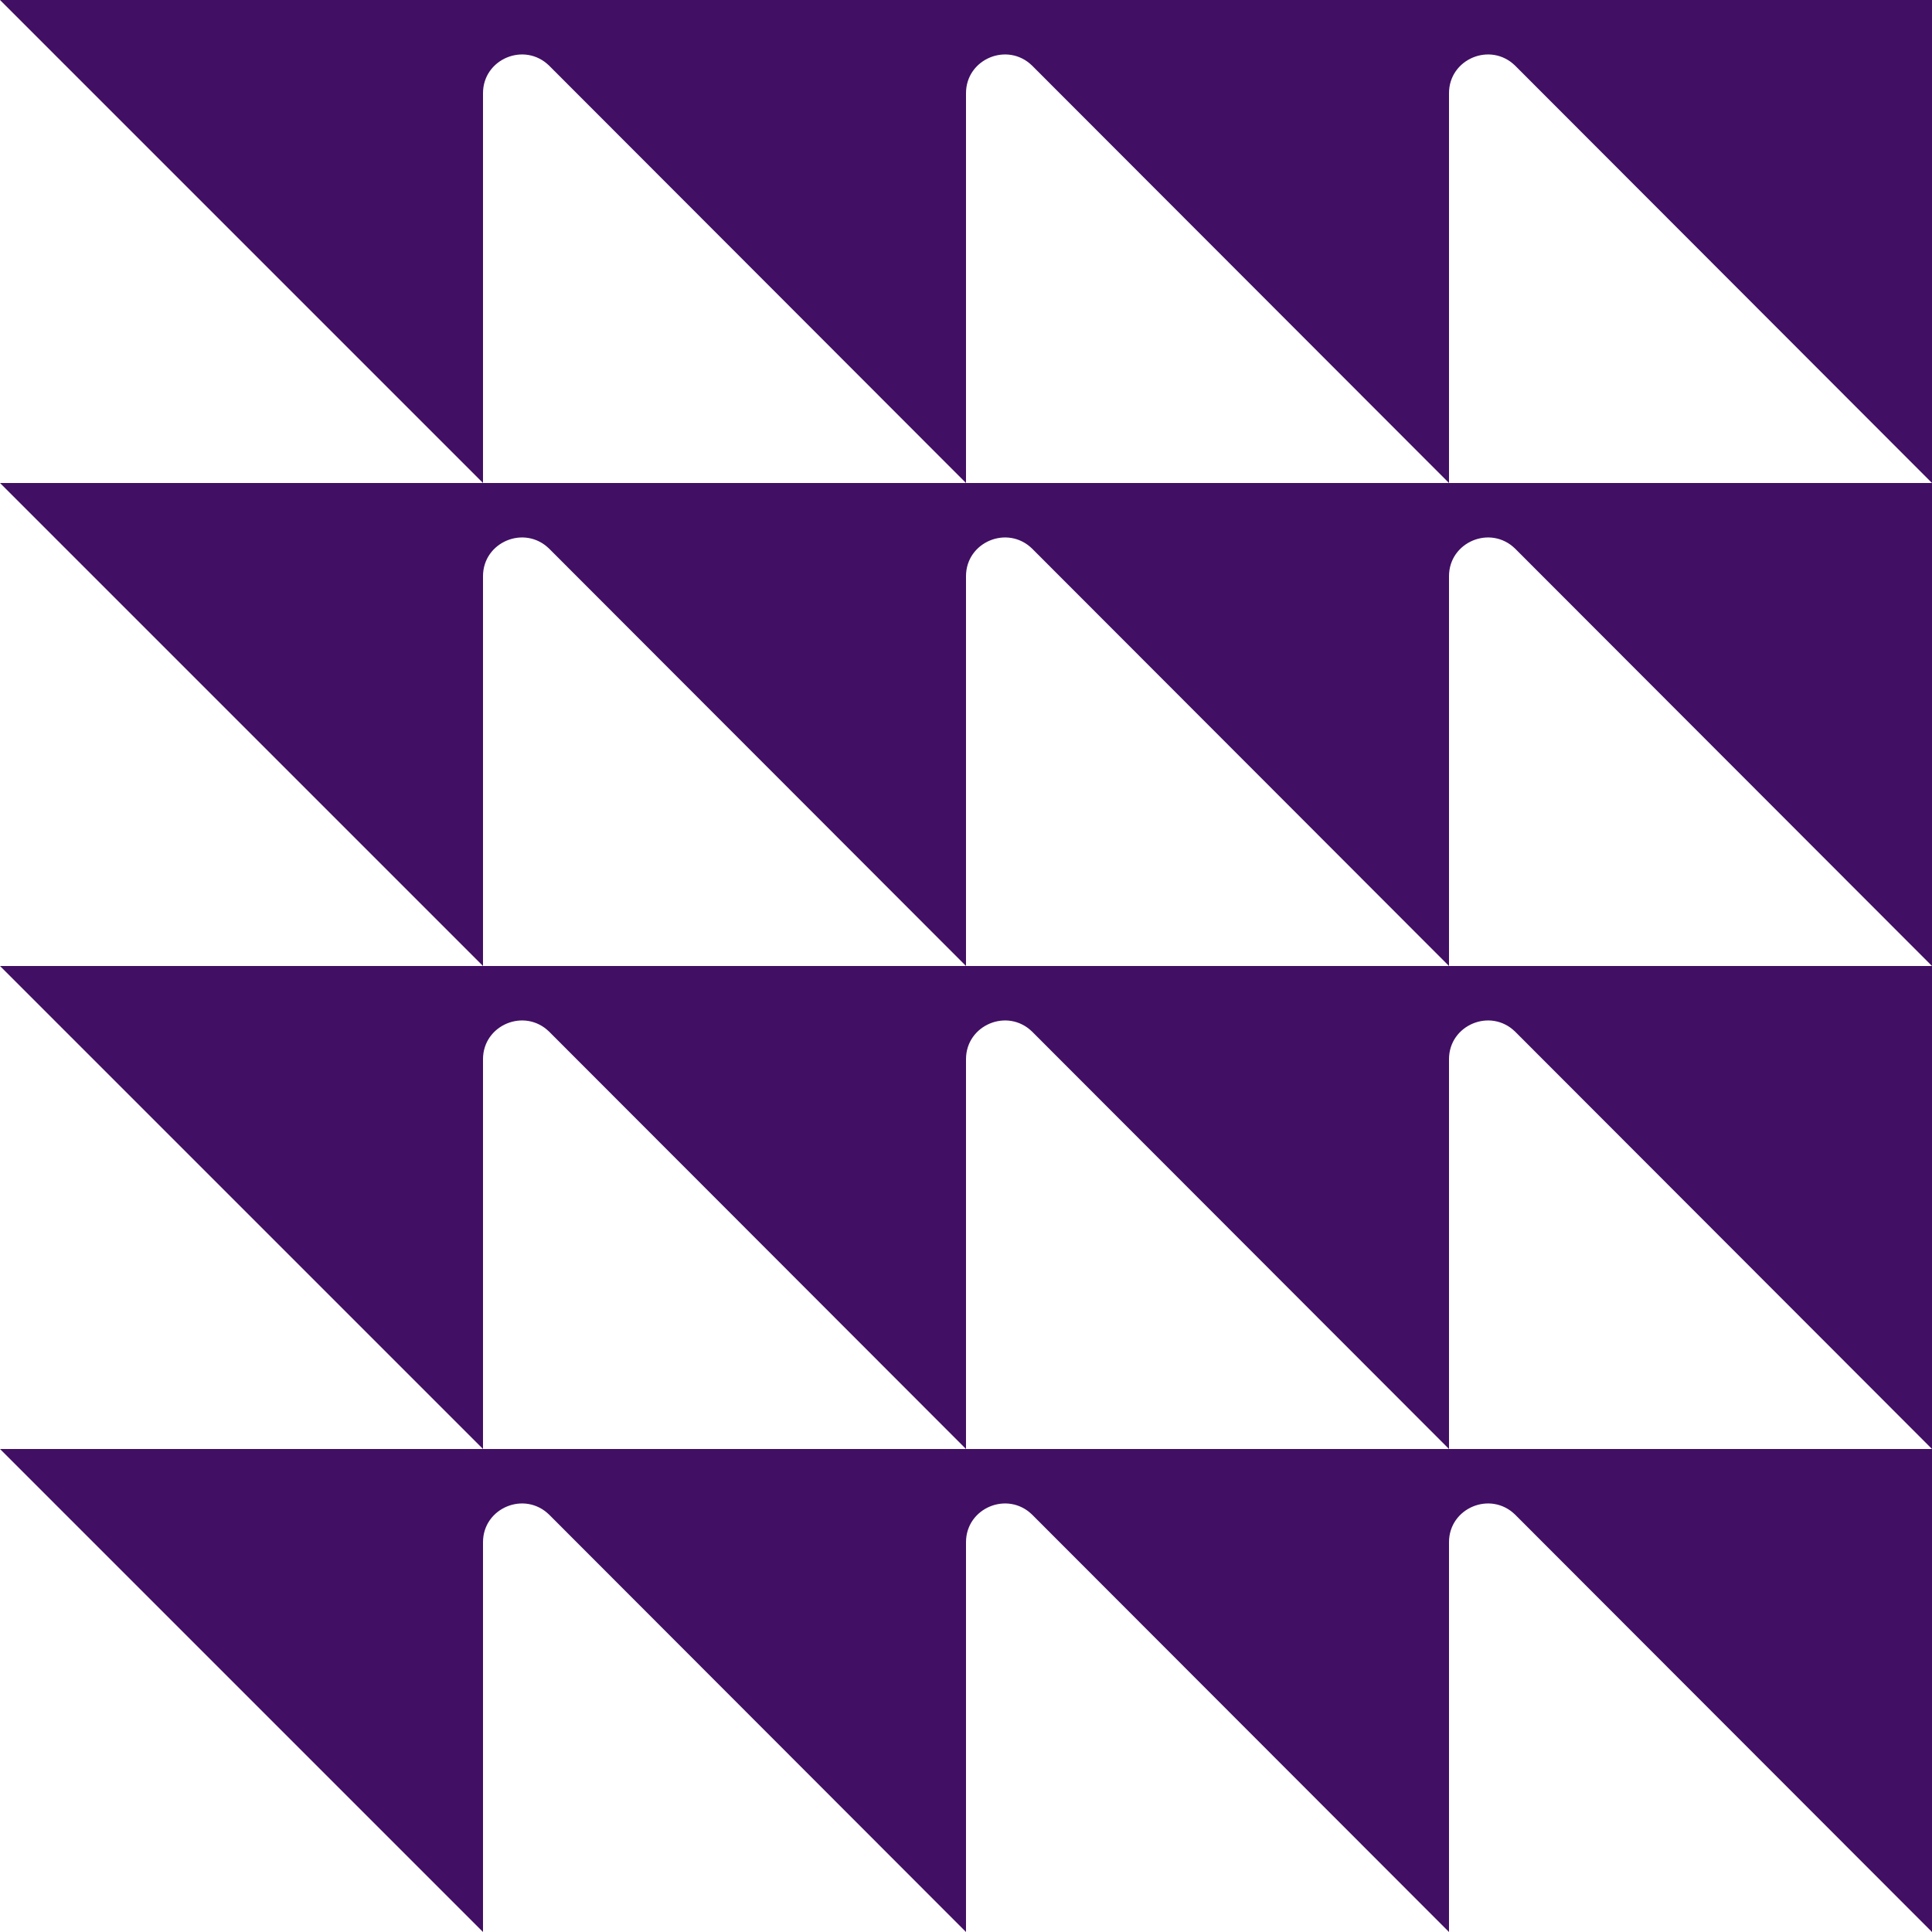 <?xml version="1.0" encoding="utf-8"?>
<!-- Generator: Adobe Illustrator 22.0.0, SVG Export Plug-In . SVG Version: 6.00 Build 0)  -->
<svg version="1.1" id="Layer_1" xmlns="http://www.w3.org/2000/svg" xmlns:xlink="http://www.w3.org/1999/xlink" x="0px" y="0px"
	 viewBox="0 0 400 400" style="enable-background:new 0 0 400 400;" xml:space="preserve">
<style type="text/css">
	.st0{fill:#410F64;}
</style>
<g>
	<g>
		<path class="st0" d="M0,0l100,100V19.3c0-7.1,8.6-10.7,13.7-5.7L200,100V19.3c0-7.1,8.6-10.7,13.7-5.7L300,100V19.3
			c0-7.1,8.6-10.7,13.7-5.7L400,100V0H0z"/>
		<path class="st0" d="M0,100l100,100v-80.7c0-7.1,8.6-10.7,13.7-5.7L200,200v-80.7c0-7.1,8.6-10.7,13.7-5.7L300,200v-80.7
			c0-7.1,8.6-10.7,13.7-5.7L400,200V100H0z"/>
	</g>
	<g>
		<path class="st0" d="M0,200l100,100v-80.7c0-7.1,8.6-10.7,13.7-5.7L200,300v-80.7c0-7.1,8.6-10.7,13.7-5.7L300,300v-80.7
			c0-7.1,8.6-10.7,13.7-5.7L400,300V200H0z"/>
		<path class="st0" d="M0,300l100,100v-80.7c0-7.1,8.6-10.7,13.7-5.7L200,400v-80.7c0-7.1,8.6-10.7,13.7-5.7L300,400v-80.7
			c0-7.1,8.6-10.7,13.7-5.7L400,400V300H0z"/>
	</g>
</g>
</svg>
